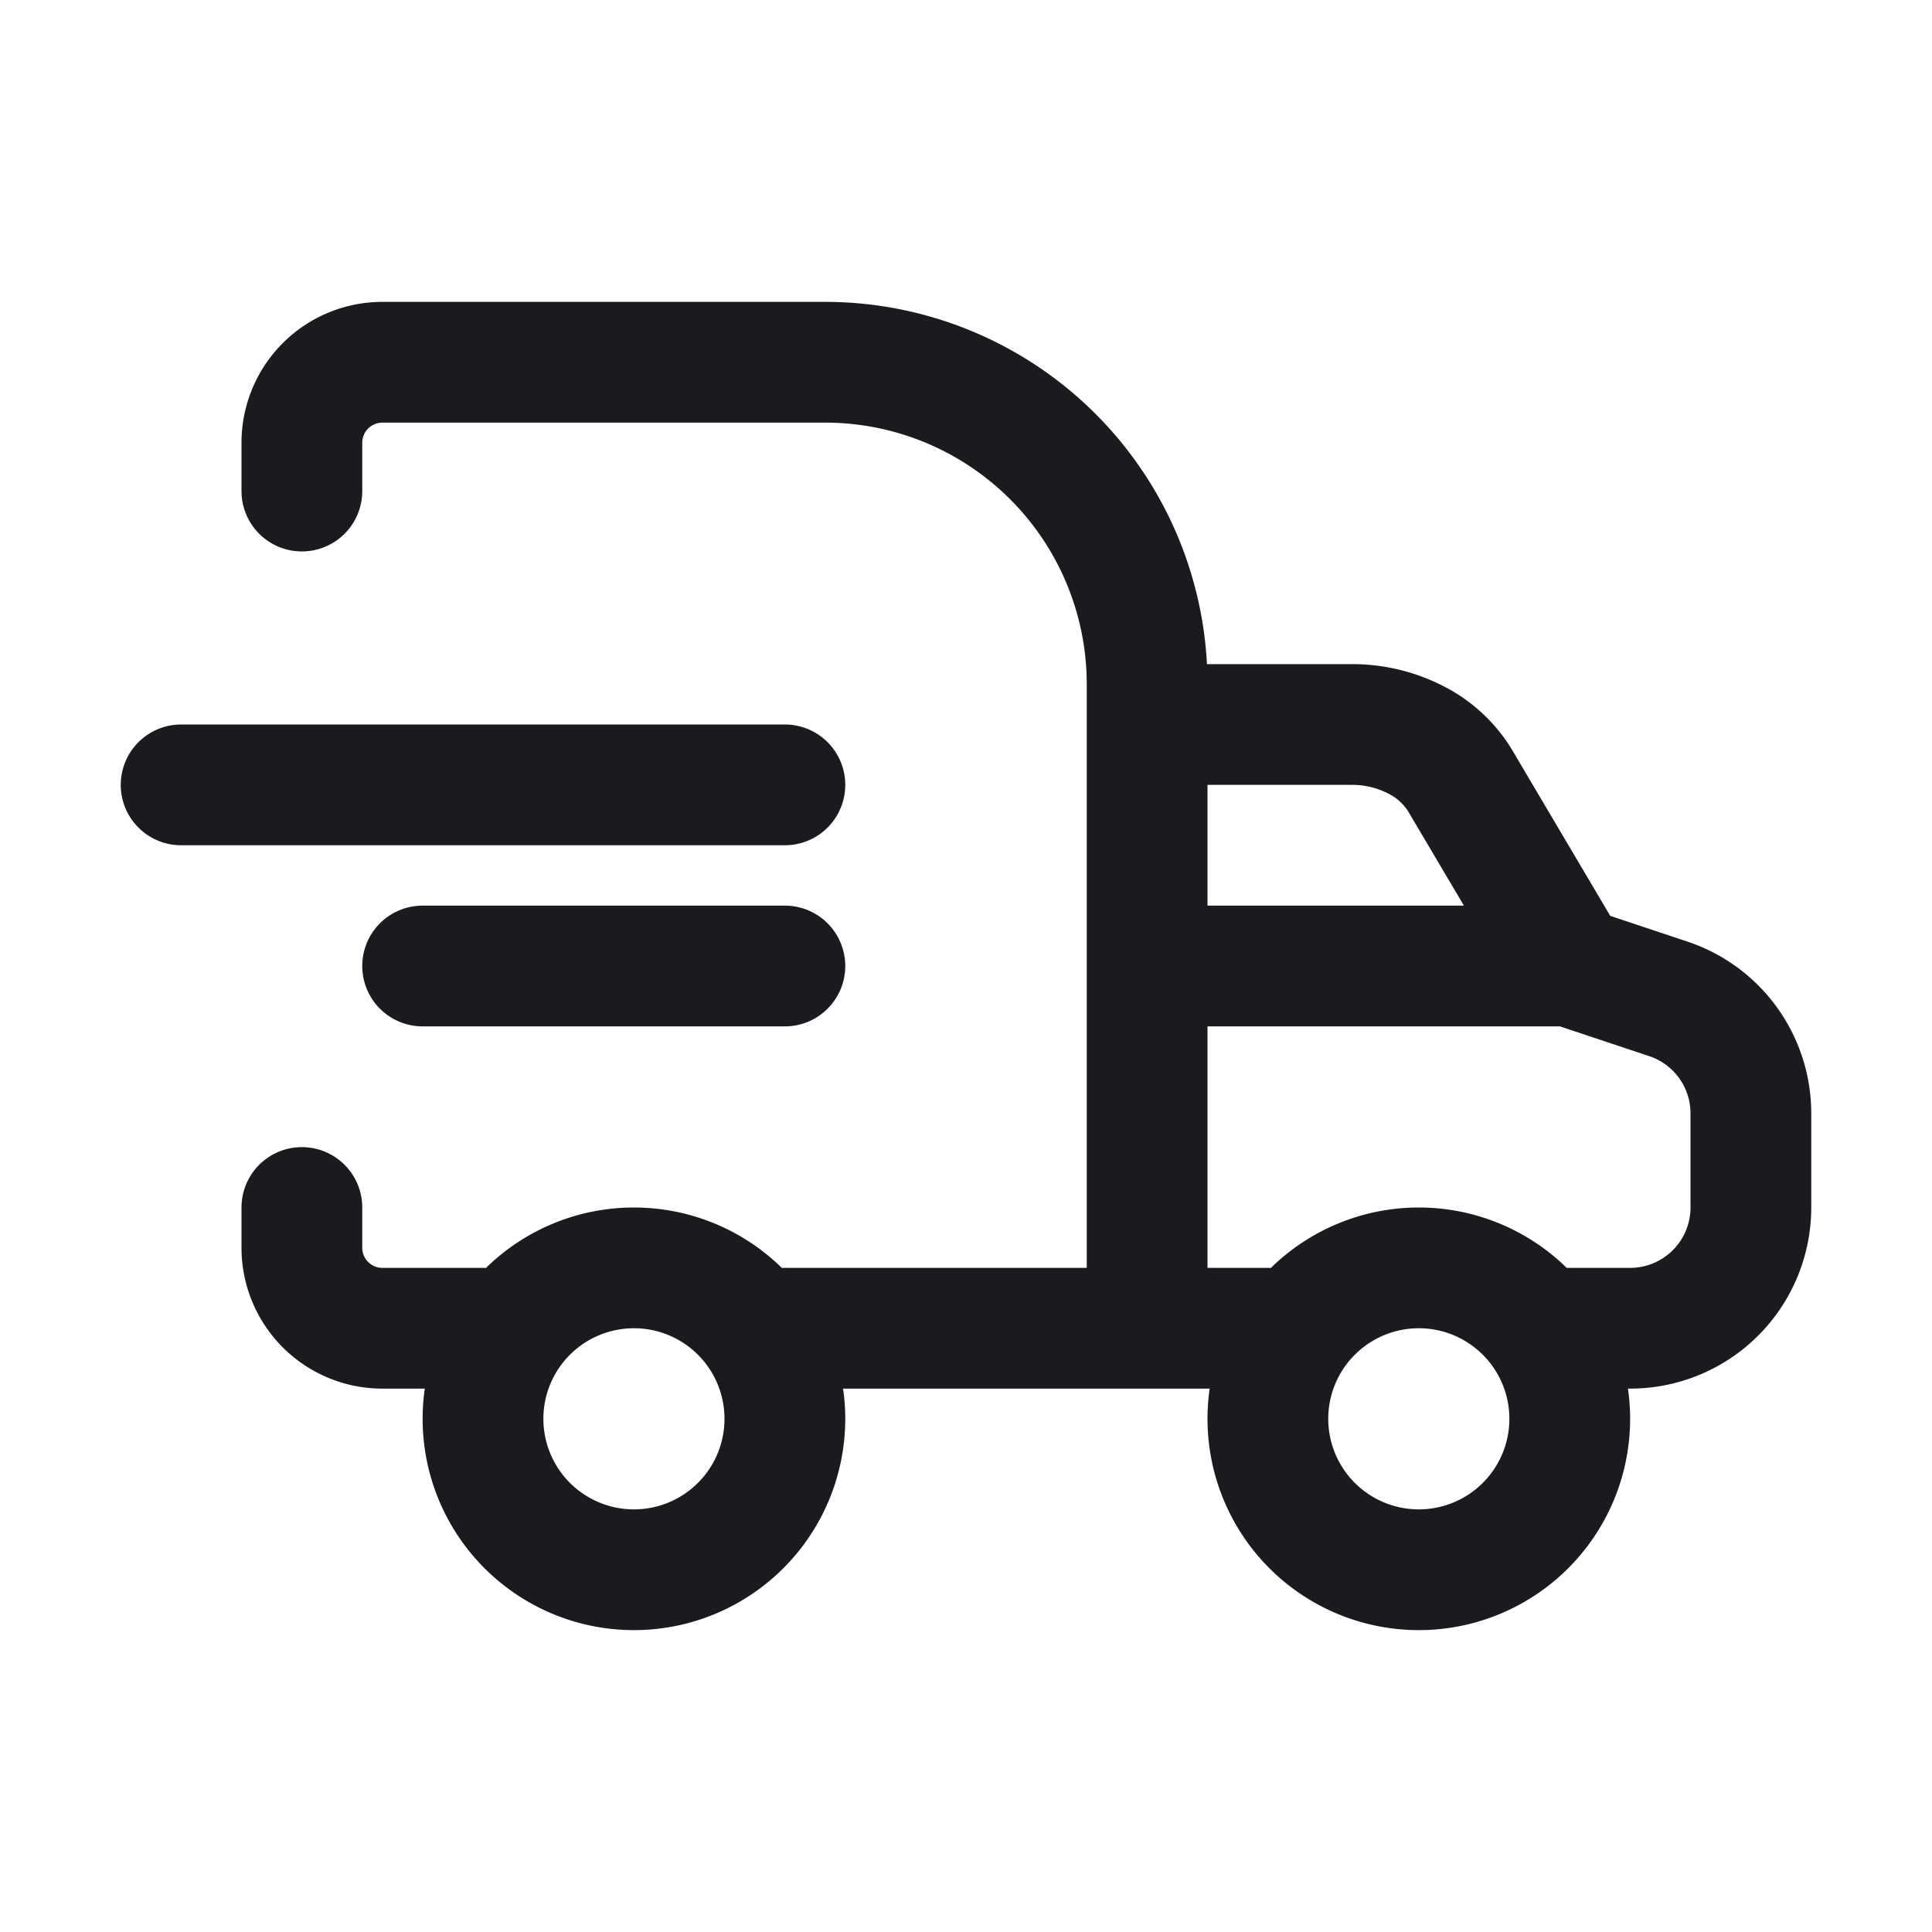 <svg width="24" height="24" viewBox="0 0 24 24" fill="none" xmlns="http://www.w3.org/2000/svg"><path d="M15.75 16.5h-6m4.5 0v-8a4 4 0 0 0-4-4h-5.5a1 1 0 0 0-1 1v.6m6 3.65h-7.5M9.75 12h-4.5m14.25 0h-5.25m5.25 0-1.366-2.31a1.368 1.368 0 0 0-.553-.503A1.73 1.73 0 0 0 16.79 9H14.25m5.25 3 1.224.408a1.5 1.5 0 0 1 1.026 1.423V15a1.5 1.5 0 0 1-1.5 1.5h-1.125M3.75 15v.5a1 1 0 0 0 1 1H6m9.75 1.125a1.875 1.875 0 1 0 3.75 0 1.875 1.875 0 0 0-3.75 0Zm-9.75 0a1.875 1.875 0 1 0 3.75 0 1.875 1.875 0 0 0-3.75 0Z" stroke="#1B1B1F" stroke-width="1.5" stroke-linecap="round" stroke-linejoin="round"/></svg>